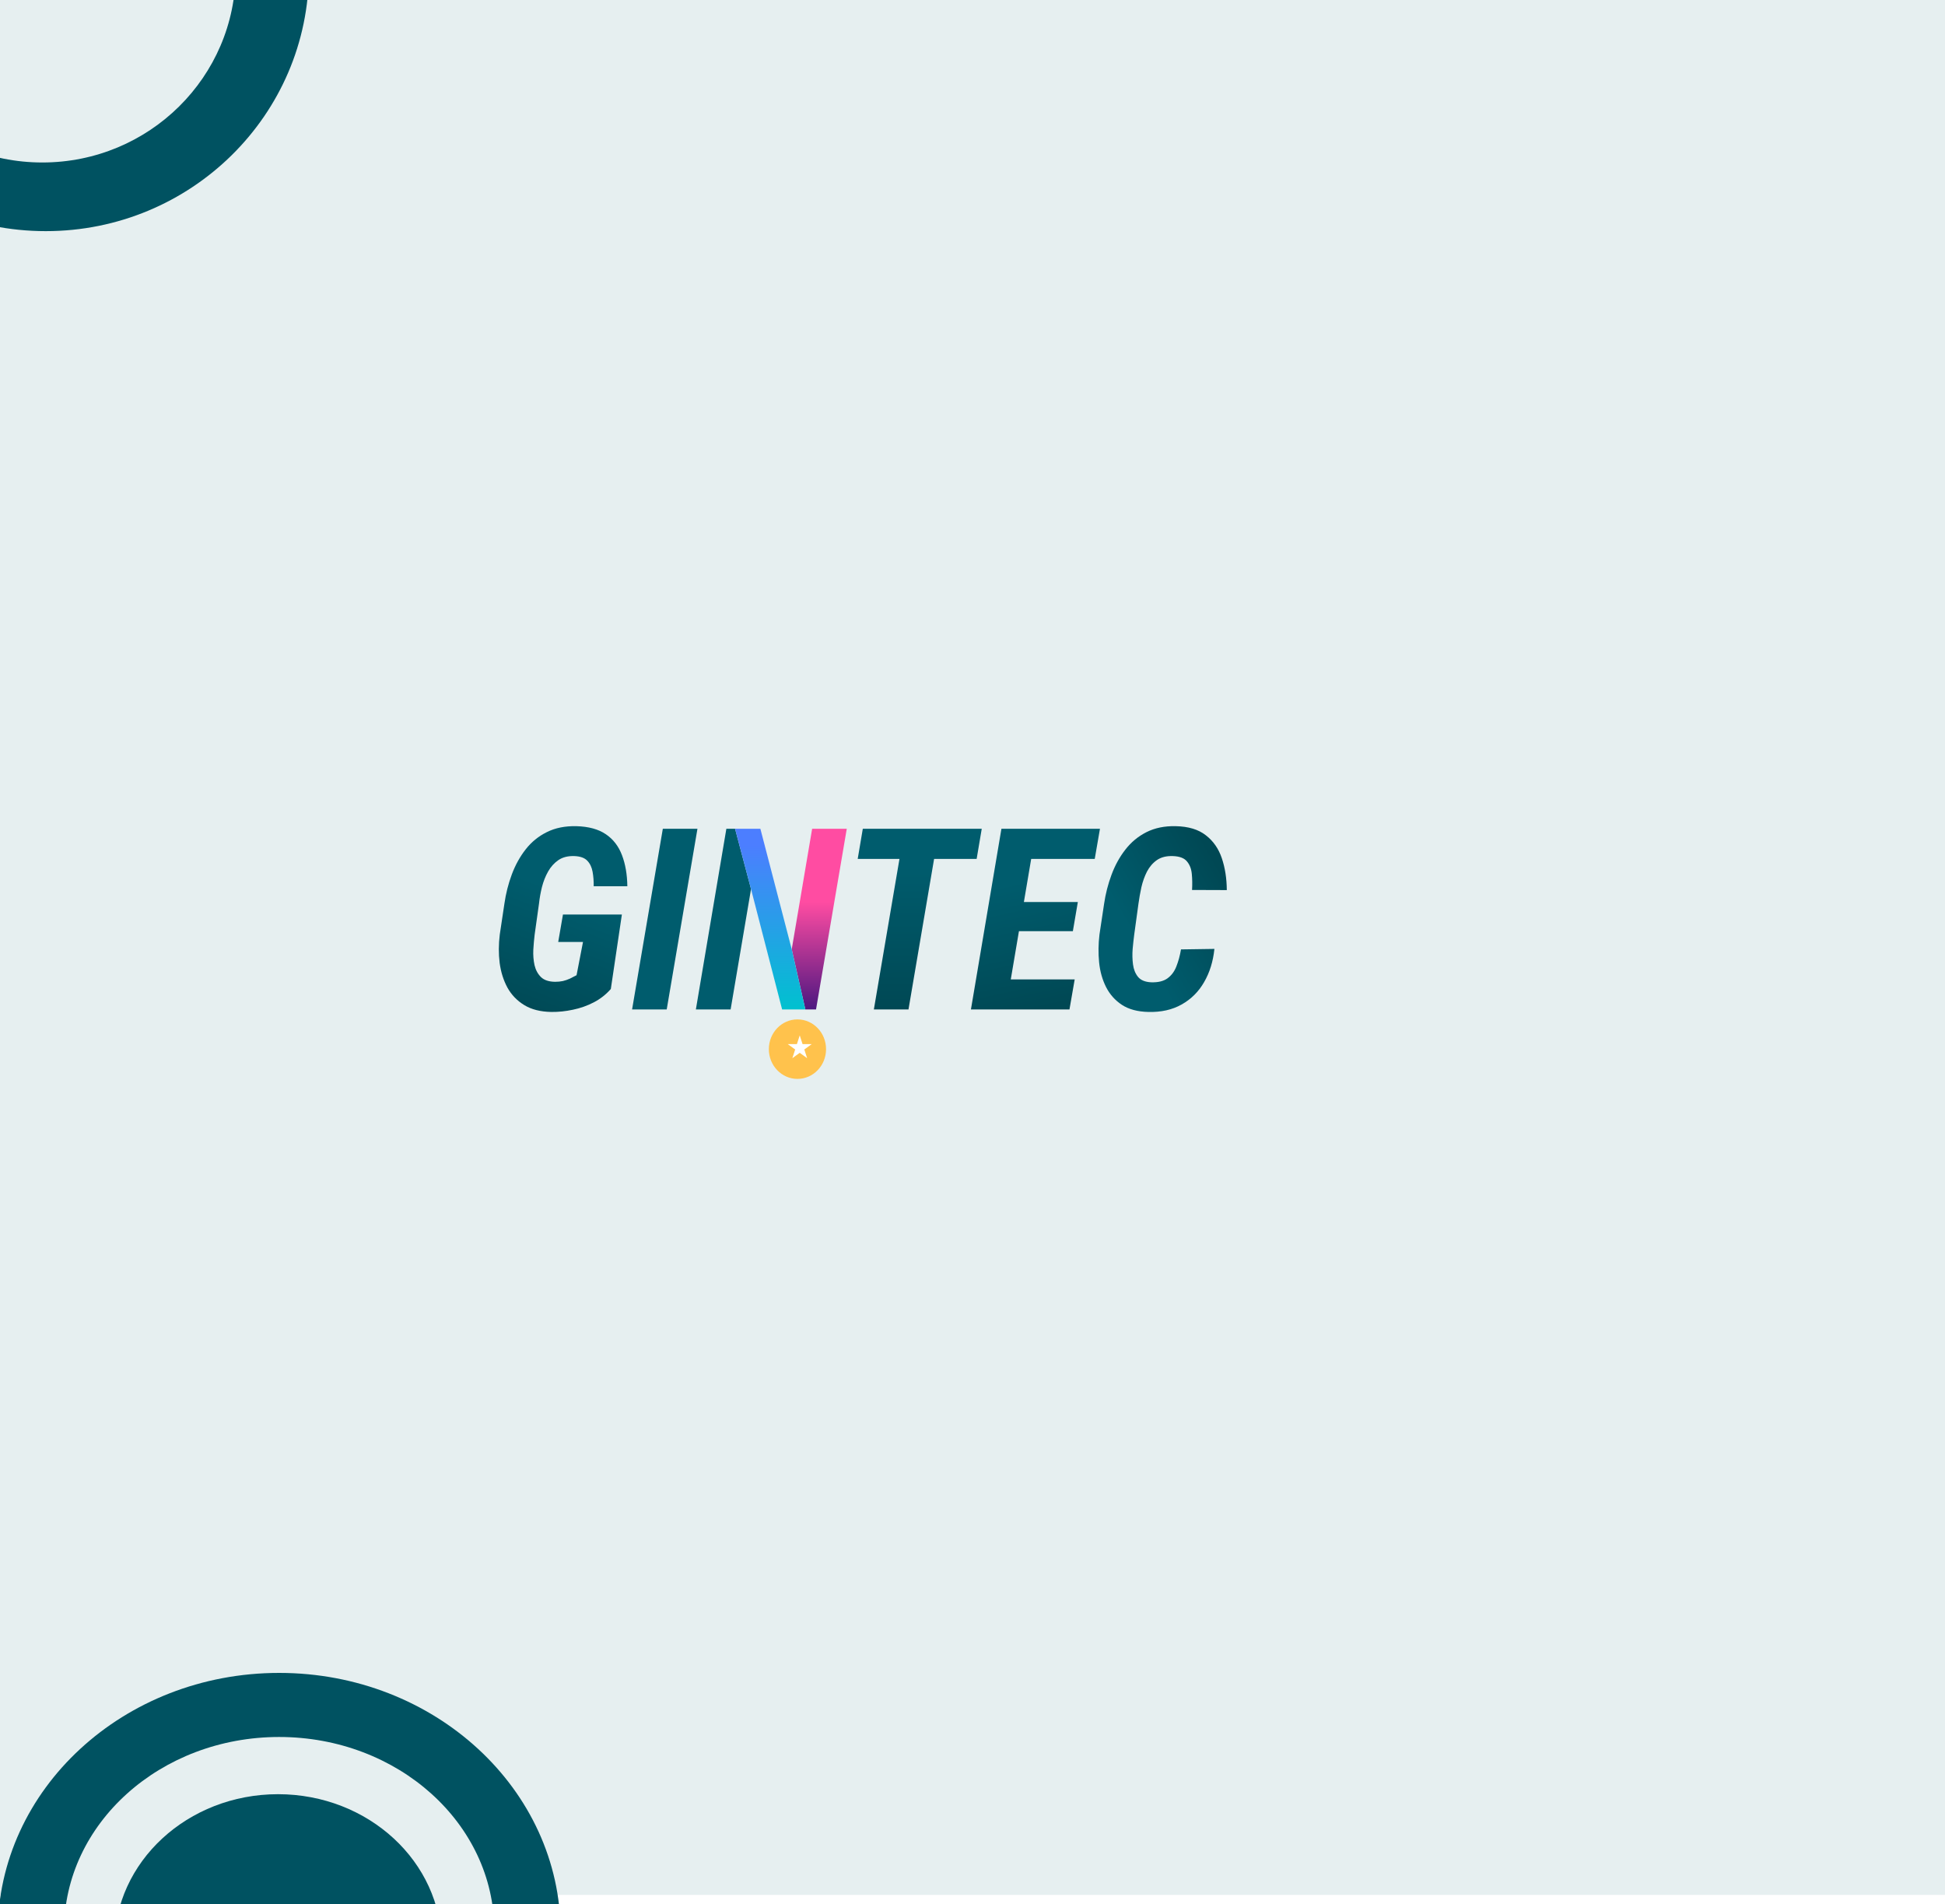 <svg width="850" height="832" viewBox="0 0 850 832" fill="none" xmlns="http://www.w3.org/2000/svg">
<g clip-path="url(#clip0_3205_625)">
<rect width="850" height="832" fill="white"/>
<rect y="-4" width="850" height="832" fill="#E6EFF0"/>
<ellipse cx="20" cy="-12.5" rx="115" ry="113.5" fill="#005261"/>
<ellipse cx="18.5" cy="-12.5" rx="84.5" ry="83.5" fill="#E6EFF0"/>
<g filter="url(#filter0_d_3205_625)">
<path d="M516.116 410.856L530.717 410.639C530.151 416.134 528.646 420.978 526.204 425.172C523.797 429.365 520.523 432.619 516.382 434.933C512.275 437.246 507.426 438.331 501.833 438.186C497.161 438.078 493.321 437.048 490.312 435.095C487.303 433.107 484.985 430.504 483.356 427.287C481.728 424.033 480.719 420.436 480.33 416.496C479.941 412.519 479.994 408.47 480.489 404.349L482.507 390.955C483.144 386.581 484.224 382.351 485.746 378.266C487.268 374.145 489.285 370.475 491.799 367.258C494.312 364.004 497.391 361.456 501.037 359.612C504.718 357.768 508.966 356.901 513.78 357.009C519.337 357.117 523.726 358.437 526.947 360.968C530.204 363.462 532.54 366.806 533.956 371C535.372 375.193 536.097 379.838 536.133 384.936L520.948 384.882C521.089 382.423 521.054 380.092 520.841 377.886C520.629 375.645 519.921 373.819 518.718 372.409C517.55 370.963 515.514 370.186 512.612 370.078C509.78 369.969 507.444 370.548 505.603 371.813C503.798 373.078 502.347 374.759 501.249 376.856C500.188 378.953 499.373 381.23 498.807 383.689C498.276 386.147 497.851 388.533 497.533 390.846L495.674 404.403C495.427 406.283 495.197 408.38 494.984 410.693C494.807 413.007 494.86 415.248 495.143 417.418C495.427 419.587 496.152 421.394 497.32 422.84C498.488 424.286 500.382 425.082 503.002 425.226C506.081 425.335 508.488 424.756 510.222 423.491C511.957 422.226 513.249 420.49 514.098 418.285C514.983 416.044 515.656 413.567 516.116 410.856Z" fill="url(#paint0_linear_3205_625)"/>
<path d="M469.658 423.979L467.375 437.102H434.774L436.951 423.979H469.658ZM452.88 358.148L439.5 437.102H424.314L437.641 358.148H452.88ZM471.038 390.142L468.861 402.885H440.562L442.685 390.142H471.038ZM480.701 358.148L478.418 371.325H445.871L448.154 358.148H480.701Z" fill="url(#paint1_linear_3205_625)"/>
<path d="M410.457 358.148L397.024 437.102H381.892L395.325 358.148H410.457ZM429.04 358.148L426.81 371.325H374.83L377.06 358.148H429.04Z" fill="url(#paint2_linear_3205_625)"/>
<path d="M304.798 358.148L291.365 437.102H276.232L289.665 358.148H304.798Z" fill="#005C6D"/>
<path d="M271.772 395.618L266.941 428.154C264.817 430.577 262.322 432.529 259.454 434.011C256.587 435.493 253.561 436.56 250.375 437.21C247.189 437.897 244.057 438.223 240.977 438.186C236.234 438.114 232.287 437.12 229.137 435.204C225.987 433.288 223.527 430.739 221.757 427.558C220.022 424.34 218.89 420.743 218.359 416.767C217.863 412.79 217.881 408.651 218.412 404.349L220.43 390.901C221.067 386.454 222.146 382.188 223.668 378.103C225.19 374.018 227.208 370.367 229.721 367.149C232.234 363.932 235.314 361.419 238.96 359.612C242.641 357.768 246.942 356.901 251.862 357.009C257.242 357.154 261.543 358.329 264.764 360.534C267.985 362.703 270.339 365.758 271.826 369.698C273.312 373.602 274.091 378.121 274.162 383.255H259.454C259.49 381.013 259.331 378.917 258.977 376.964C258.623 374.976 257.862 373.367 256.693 372.138C255.525 370.873 253.649 370.186 251.065 370.078C248.269 369.969 245.933 370.548 244.057 371.813C242.216 373.078 240.712 374.741 239.544 376.802C238.376 378.862 237.473 381.14 236.836 383.634C236.234 386.093 235.809 388.479 235.562 390.792L233.65 404.403C233.402 406.464 233.208 408.669 233.066 411.019C232.96 413.369 233.137 415.61 233.597 417.743C234.093 419.84 235.031 421.575 236.411 422.949C237.792 424.286 239.845 424.973 242.57 425.009C243.809 425.009 244.942 424.901 245.968 424.684C247.03 424.431 248.039 424.087 248.995 423.654C249.986 423.184 250.977 422.678 251.968 422.135L254.782 407.603H243.951L246.021 395.618H271.772Z" fill="url(#paint3_linear_3205_625)"/>
<path fill-rule="evenodd" clip-rule="evenodd" d="M319.293 437.102L328.213 384.502L321.238 358.148H317.434L304.107 437.102H319.293Z" fill="#005C6D"/>
<path d="M356.618 437.102L370.051 358.148H354.919L345.999 410.802L348.978 423.952L351.957 437.102H356.618Z" fill="url(#paint4_linear_3205_625)"/>
<path d="M328.213 384.502L341.805 437.102H351.957L348.978 423.952L345.999 410.802L332.301 358.148H321.238L328.213 384.502Z" fill="url(#paint5_linear_3205_625)"/>
<ellipse cx="348.5" cy="454.441" rx="12.5" ry="13" fill="#FFC24C"/>
<path d="M349.5 448.441L350.735 452.241H354.731L351.498 454.59L352.733 458.391L349.5 456.042L346.267 458.391L347.502 454.59L344.269 452.241H348.265L349.5 448.441Z" fill="white"/>
</g>
<ellipse cx="122" cy="844.5" rx="123" ry="113.5" fill="#005261"/>
<ellipse cx="122" cy="843.5" rx="94" ry="84.5" fill="#E6EFF0"/>
<ellipse cx="121.5" cy="850" rx="71.5" ry="66" fill="#005261"/>
</g>
<defs>
<filter id="filter0_d_3205_625" x="208" y="351" width="338.133" height="130.441" filterUnits="userSpaceOnUse" color-interpolation-filters="sRGB">
<feFlood flood-opacity="0" result="BackgroundImageFix"/>
<feColorMatrix in="SourceAlpha" type="matrix" values="0 0 0 0 0 0 0 0 0 0 0 0 0 0 0 0 0 0 127 0" result="hardAlpha"/>
<feOffset dy="4"/>
<feGaussianBlur stdDeviation="5"/>
<feComposite in2="hardAlpha" operator="out"/>
<feColorMatrix type="matrix" values="0 0 0 0 0 0 0 0 0 0 0 0 0 0 0 0 0 0 0.2 0"/>
<feBlend mode="normal" in2="BackgroundImageFix" result="effect1_dropShadow_3205_625"/>
<feBlend mode="normal" in="SourceGraphic" in2="effect1_dropShadow_3205_625" result="shape"/>
</filter>
<linearGradient id="paint0_linear_3205_625" x1="495.012" y1="404.573" x2="536.133" y2="380.977" gradientUnits="userSpaceOnUse">
<stop stop-color="#005C6D"/>
<stop offset="1" stop-color="#004854"/>
</linearGradient>
<linearGradient id="paint1_linear_3205_625" x1="440.914" y1="382.282" x2="452.508" y2="437.102" gradientUnits="userSpaceOnUse">
<stop stop-color="#005C6D"/>
<stop offset="1" stop-color="#004854"/>
</linearGradient>
<linearGradient id="paint2_linear_3205_625" x1="401.768" y1="374.398" x2="401.935" y2="437.102" gradientUnits="userSpaceOnUse">
<stop stop-color="#005C6D"/>
<stop offset="1" stop-color="#004854"/>
</linearGradient>
<linearGradient id="paint3_linear_3205_625" x1="246.081" y1="357" x2="215.825" y2="436.107" gradientUnits="userSpaceOnUse">
<stop offset="0.318" stop-color="#005C6D"/>
<stop offset="1" stop-color="#004854"/>
</linearGradient>
<linearGradient id="paint4_linear_3205_625" x1="337.079" y1="358.148" x2="337.079" y2="437.102" gradientUnits="userSpaceOnUse">
<stop offset="0.405" stop-color="#FF4CA2"/>
<stop offset="1" stop-color="#4D1780"/>
</linearGradient>
<linearGradient id="paint5_linear_3205_625" x1="337.079" y1="358.148" x2="337.079" y2="437.102" gradientUnits="userSpaceOnUse">
<stop offset="0.09" stop-color="#4C7EFF"/>
<stop offset="1" stop-color="#00C1CF"/>
</linearGradient>
<clipPath id="clip0_3205_625">
<rect width="850" height="832" fill="white"/>
</clipPath>
</defs>
</svg>
